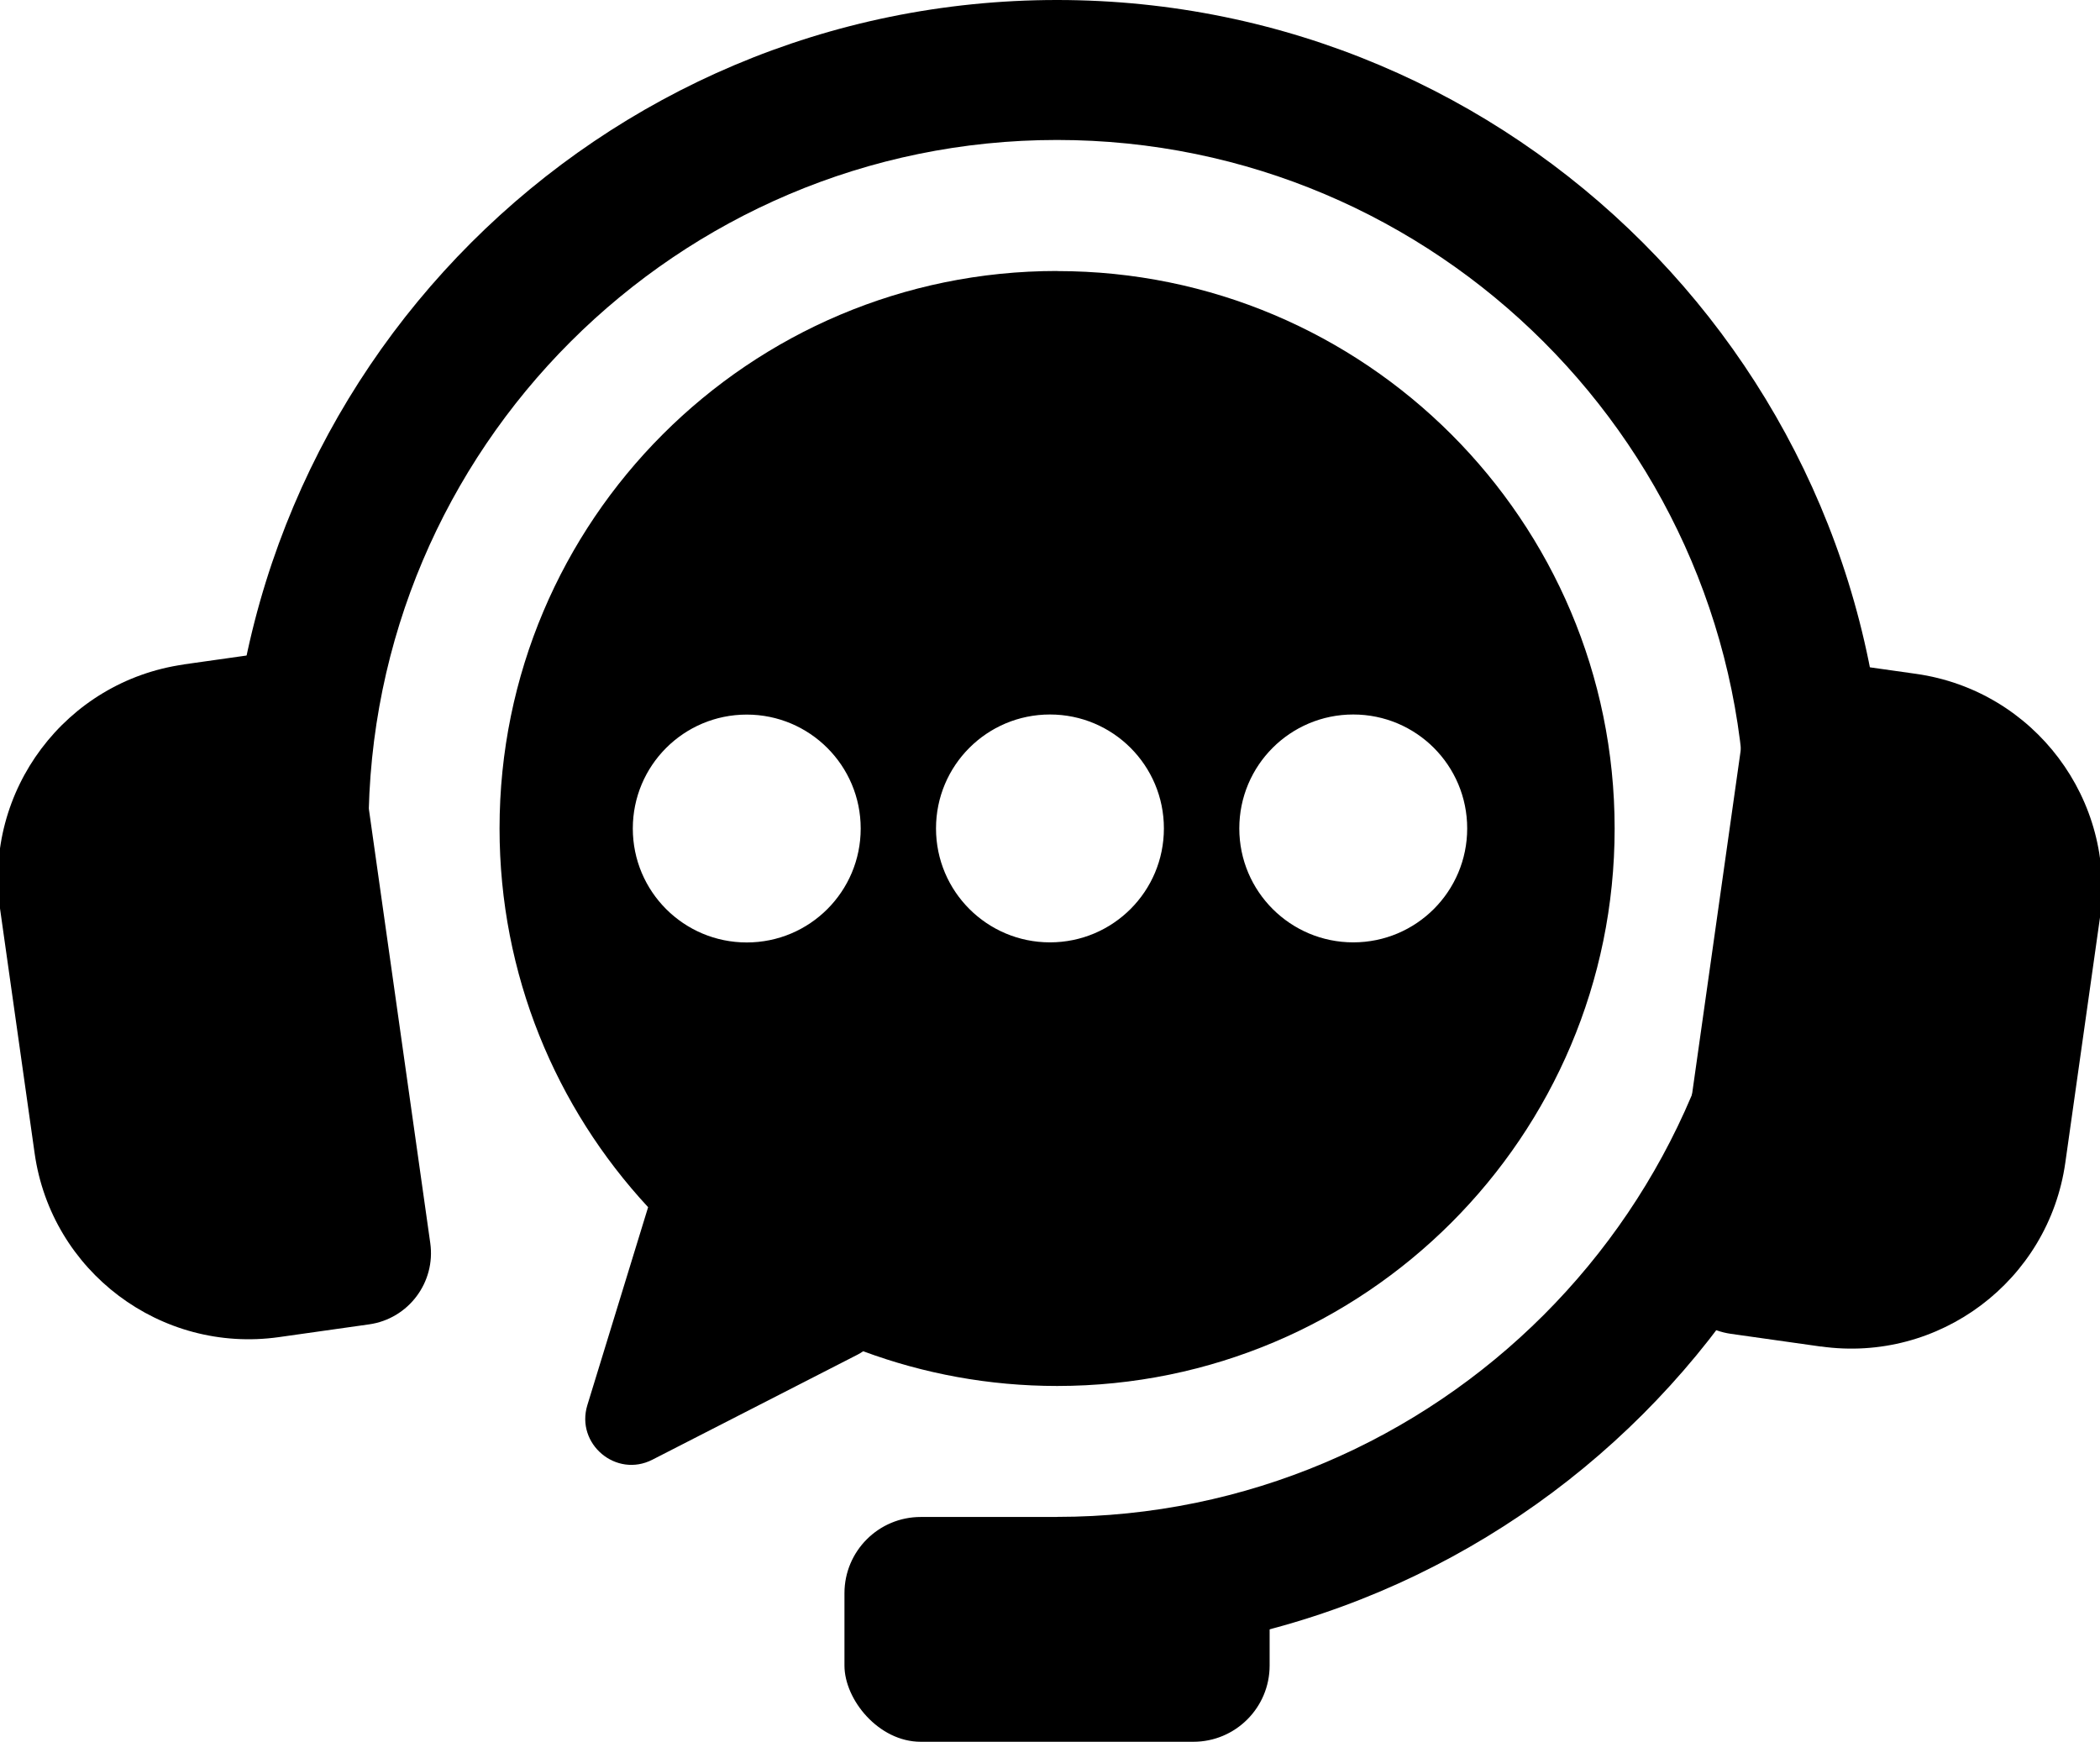 <?xml version="1.0" encoding="UTF-8"?>
<svg xmlns="http://www.w3.org/2000/svg" version="1.1" viewBox="0 0 225.03 186.66">
  <!-- Generator: Adobe Illustrator 28.7.1, SVG Export Plug-In . SVG Version: 1.2.0 Build 142)  -->
  <g>
    <g id="Layer_1">
      <g>
        <path d="M113.27,0C64.23,0,24.49,39.75,24.49,88.78h15c0-40.68,33.1-73.78,73.78-73.78s73.78,33.1,73.78,73.78-33.1,73.78-73.78,73.78v15c49.03,0,88.78-39.75,88.78-88.78S162.3,0,113.27,0Z"/>
        <path d="M24.83,71.24h9.75c4.25,0,7.71,3.45,7.71,7.71v57.39c0,4.25-3.45,7.71-7.71,7.71h-9.75c-12.79,0-23.17-10.38-23.17-23.17v-26.46c0-12.79,10.38-23.17,23.17-23.17Z" transform="translate(-14.86 4.14) rotate(-8.05)"/>
        <rect x="90.49" y="162.57" width="45.56" height="24.09" rx="8.17" ry="8.17"/>
        <path d="M205.91,72.24h9.75c4.25,0,7.71,3.45,7.71,7.71v57.39c0,4.25-3.45,7.71-7.71,7.71h-9.75c-12.79,0-23.17-10.38-23.17-23.17v-26.46c0-12.79,10.38-23.17,23.17-23.17Z" transform="translate(388.89 244.67) rotate(-171.95)"/>
        <path d="M113.27,29.04c-32.99,0-59.74,26.75-59.74,59.74,0,15.67,6.04,29.93,15.92,40.59l-6.51,21.21c-1.28,4.17,3.09,7.84,6.97,5.85l21.99-11.26c.21-.11.41-.23.6-.36,6.47,2.4,13.47,3.72,20.78,3.72,32.99,0,59.74-26.75,59.74-59.74s-26.75-59.74-59.74-59.74ZM80.02,76.58c6.74,0,12.21,5.46,12.21,12.21s-5.46,12.21-12.21,12.21-12.21-5.46-12.21-12.21,5.46-12.21,12.21-12.21ZM112.51,100.99c-6.74,0-12.21-5.46-12.21-12.21s5.46-12.21,12.21-12.21,12.21,5.46,12.21,12.21-5.46,12.21-12.21,12.21ZM145.01,100.99c-6.74,0-12.21-5.46-12.21-12.21s5.46-12.21,12.21-12.21,12.21,5.46,12.21,12.21-5.46,12.21-12.21,12.21Z"/>
      </g>
    </g>
  </g>
</svg>